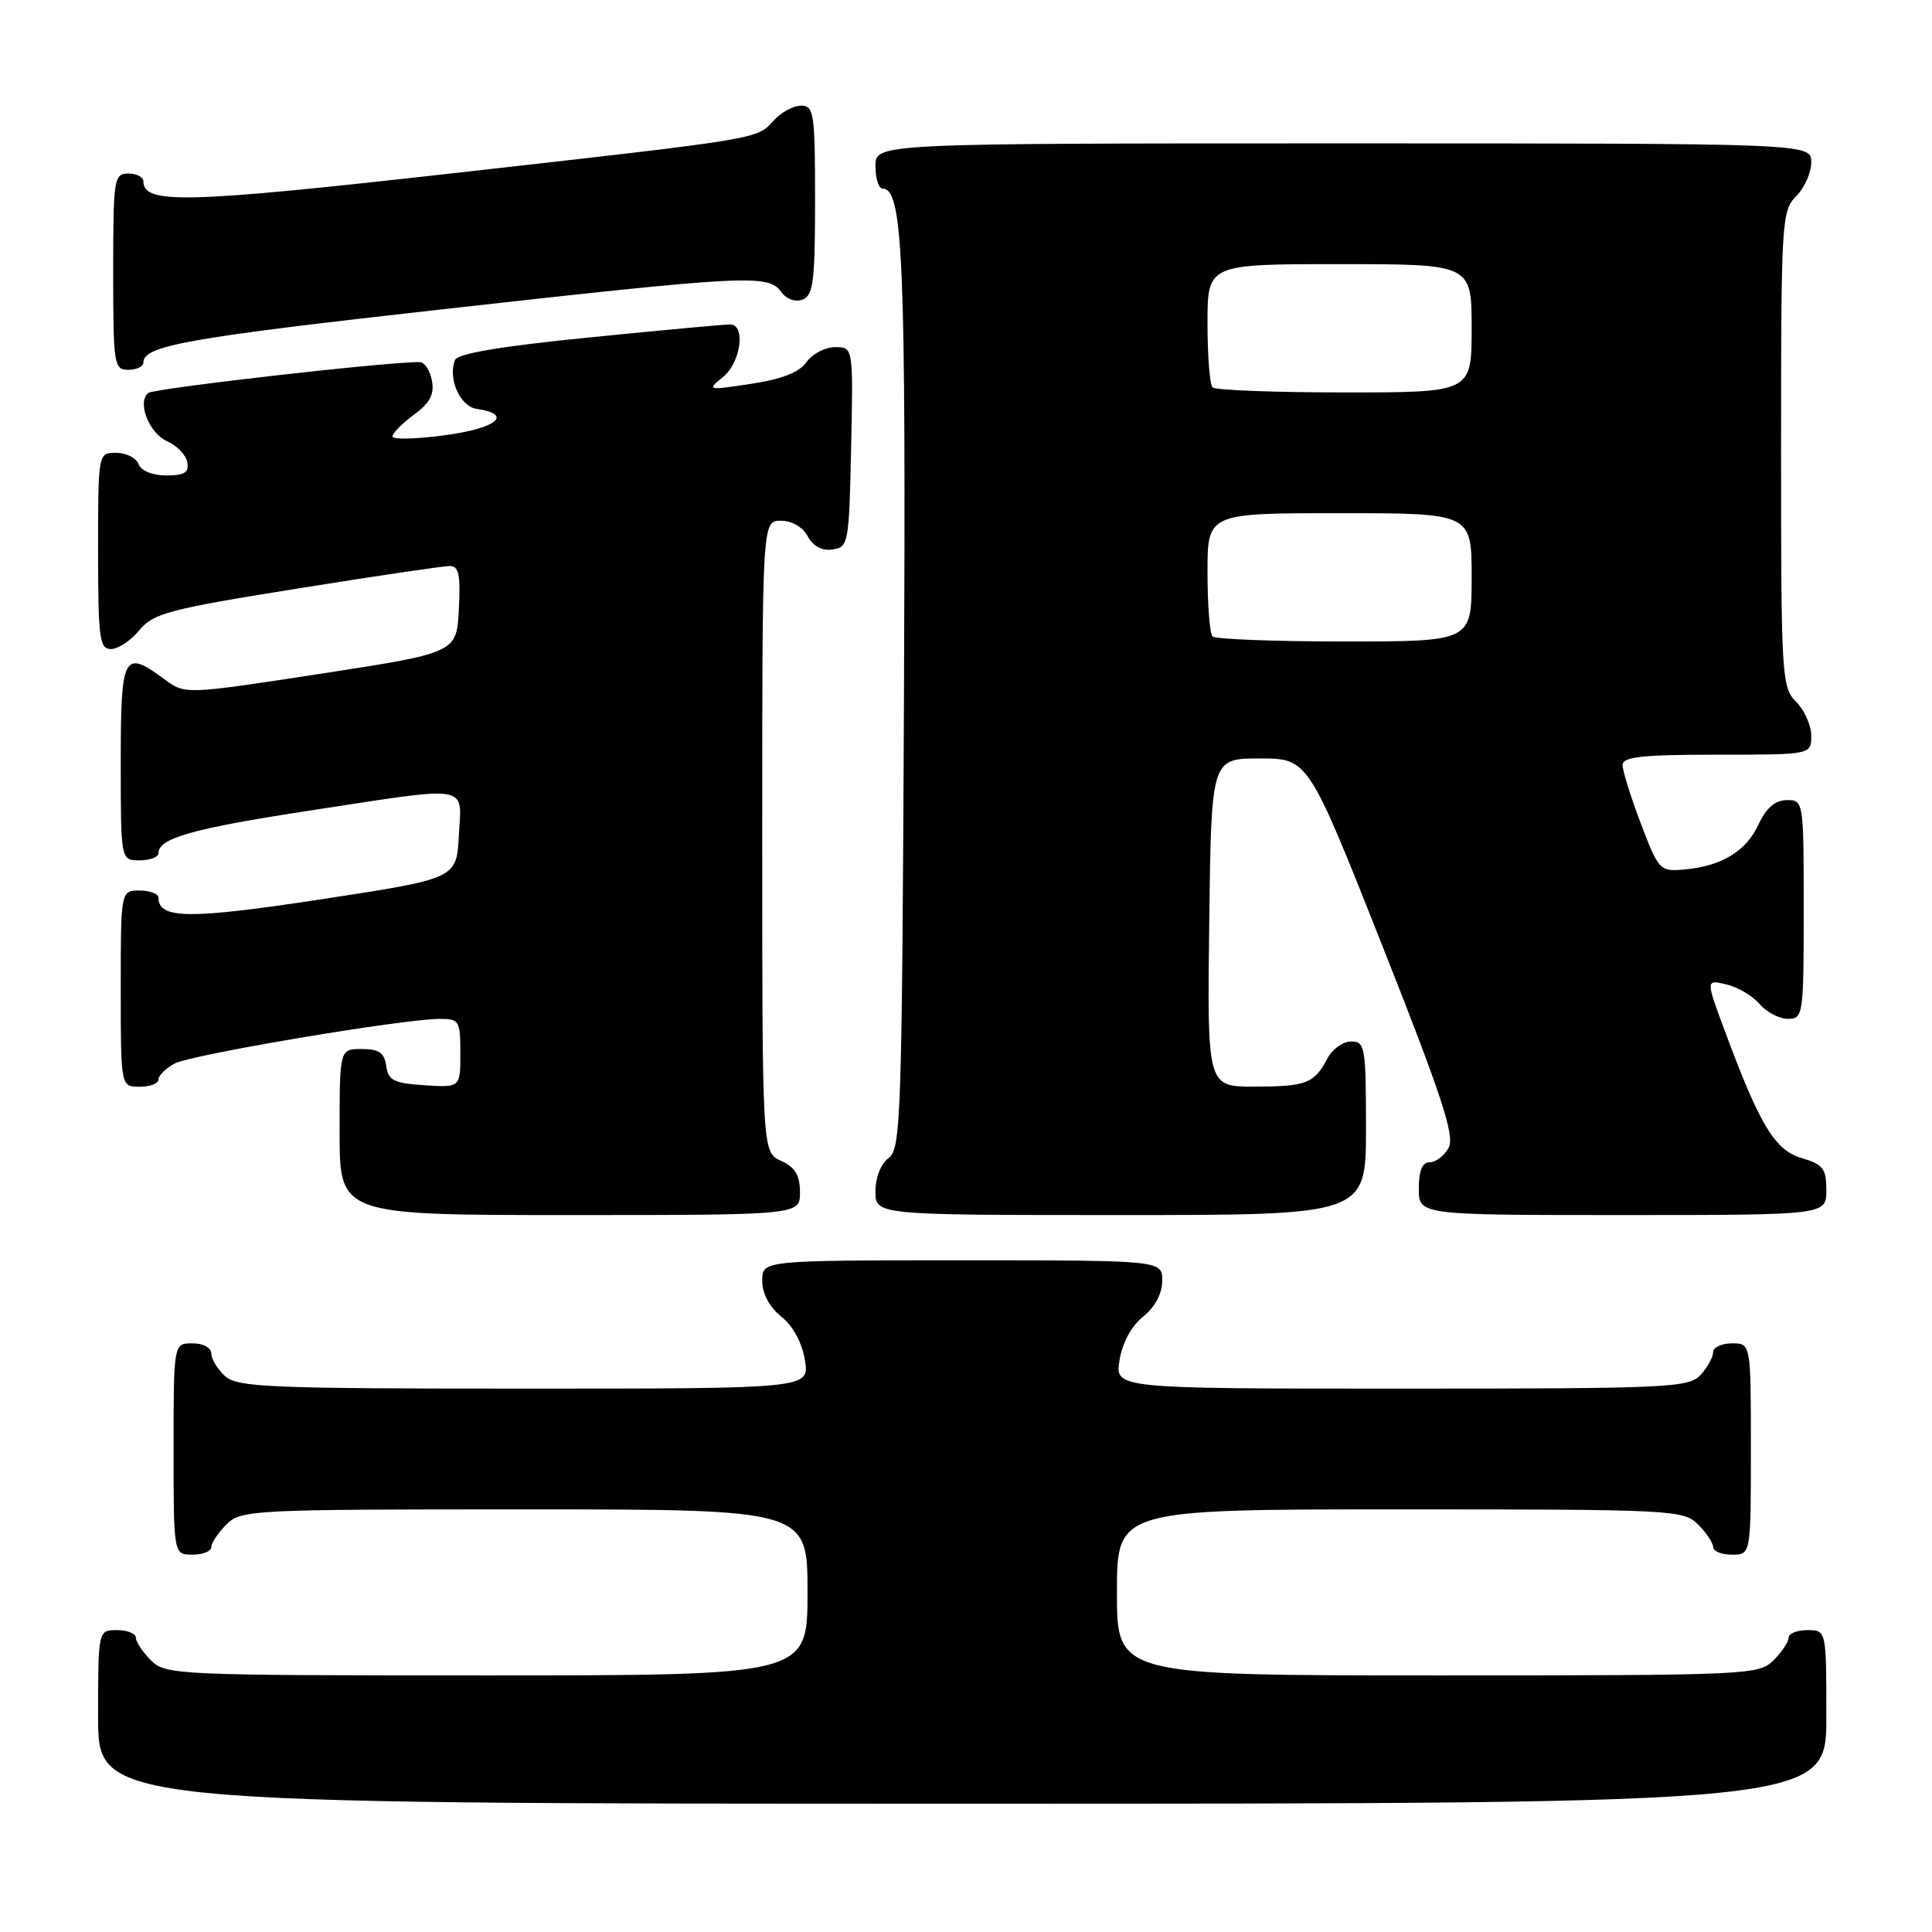 <?xml version="1.0" encoding="UTF-8" standalone="no"?>
<!DOCTYPE svg PUBLIC "-//W3C//DTD SVG 1.1//EN" "http://www.w3.org/Graphics/SVG/1.1/DTD/svg11.dtd" >
<svg xmlns="http://www.w3.org/2000/svg" xmlns:xlink="http://www.w3.org/1999/xlink" version="1.1" viewBox="0 0 256 256">
 <g >
 <path fill="currentColor"
d=" M 242.00 227.50 C 242.00 216.00 242.00 216.00 239.50 216.00 C 238.12 216.00 237.00 216.45 237.00 217.00 C 237.00 217.55 236.10 218.90 235.00 220.00 C 233.06 221.94 231.67 222.00 190.50 222.00 C 148.00 222.00 148.00 222.00 148.00 211.00 C 148.00 200.00 148.00 200.00 185.50 200.00 C 221.67 200.00 223.07 200.07 225.00 202.00 C 226.10 203.10 227.00 204.45 227.00 205.00 C 227.00 205.55 228.12 206.00 229.50 206.00 C 232.00 206.00 232.00 206.00 232.00 192.00 C 232.00 178.00 232.00 178.00 229.50 178.00 C 228.12 178.00 227.00 178.53 227.00 179.17 C 227.00 179.82 226.26 181.17 225.35 182.17 C 223.80 183.88 221.23 184.00 185.71 184.00 C 147.74 184.00 147.74 184.00 148.34 180.25 C 148.71 177.94 149.91 175.71 151.47 174.46 C 153.05 173.19 154.00 171.41 154.00 169.71 C 154.00 167.00 154.00 167.00 127.50 167.00 C 101.00 167.00 101.00 167.00 101.00 169.71 C 101.00 171.41 101.95 173.19 103.53 174.46 C 105.09 175.71 106.29 177.94 106.66 180.25 C 107.26 184.00 107.26 184.00 69.46 184.00 C 35.69 184.00 31.46 183.82 29.83 182.35 C 28.82 181.43 28.00 180.08 28.00 179.35 C 28.00 178.58 26.93 178.00 25.50 178.00 C 23.00 178.00 23.00 178.00 23.00 192.00 C 23.00 206.00 23.00 206.00 25.50 206.00 C 26.88 206.00 28.00 205.55 28.00 205.00 C 28.00 204.45 28.90 203.10 30.00 202.00 C 31.93 200.07 33.33 200.00 69.50 200.00 C 107.00 200.00 107.00 200.00 107.00 211.00 C 107.00 222.00 107.00 222.00 64.50 222.00 C 23.33 222.00 21.94 221.94 20.00 220.00 C 18.90 218.90 18.00 217.55 18.00 217.00 C 18.00 216.45 16.88 216.00 15.50 216.00 C 13.00 216.00 13.00 216.00 13.00 227.50 C 13.00 239.00 13.00 239.00 127.50 239.00 C 242.00 239.00 242.00 239.00 242.00 227.50 Z  M 106.00 157.98 C 106.00 155.73 105.36 154.67 103.50 153.82 C 101.00 152.68 101.00 152.68 101.00 110.84 C 101.00 69.00 101.00 69.00 103.46 69.00 C 104.93 69.00 106.38 69.84 107.03 71.06 C 107.74 72.38 108.92 73.01 110.32 72.81 C 112.42 72.51 112.51 72.01 112.78 59.25 C 113.06 46.00 113.06 46.00 110.65 46.00 C 109.33 46.00 107.63 46.89 106.87 47.98 C 105.93 49.33 103.63 50.23 99.54 50.86 C 93.71 51.74 93.62 51.72 95.79 49.97 C 98.16 48.05 98.85 43.01 96.75 42.99 C 96.06 42.98 87.69 43.75 78.13 44.71 C 66.27 45.89 60.61 46.85 60.28 47.72 C 59.33 50.20 60.96 53.86 63.17 54.18 C 68.04 54.90 65.85 56.74 59.03 57.66 C 55.17 58.19 52.00 58.26 52.00 57.84 C 52.00 57.41 53.28 56.11 54.85 54.95 C 56.98 53.38 57.58 52.24 57.23 50.43 C 56.98 49.09 56.26 47.99 55.63 47.98 C 51.49 47.91 20.33 51.46 19.62 52.08 C 18.15 53.38 19.78 57.44 22.20 58.50 C 23.46 59.05 24.64 60.29 24.82 61.25 C 25.07 62.61 24.46 63.00 22.04 63.00 C 20.20 63.00 18.70 62.39 18.36 61.50 C 18.05 60.67 16.71 60.00 15.39 60.00 C 13.00 60.00 13.00 60.00 13.00 73.00 C 13.00 84.61 13.18 86.00 14.71 86.00 C 15.65 86.00 17.34 84.88 18.46 83.51 C 20.30 81.27 22.35 80.72 39.28 78.01 C 49.60 76.35 58.74 75.00 59.58 75.00 C 60.80 75.00 61.04 76.13 60.80 80.75 C 60.50 86.50 60.50 86.50 42.52 89.27 C 24.53 92.03 24.53 92.03 21.81 90.02 C 16.36 85.99 16.00 86.68 16.00 101.00 C 16.00 114.00 16.00 114.00 18.50 114.00 C 19.88 114.00 21.00 113.57 21.00 113.04 C 21.00 111.07 25.55 109.78 40.83 107.44 C 62.72 104.09 61.16 103.84 60.80 110.71 C 60.50 116.42 60.50 116.42 42.58 119.16 C 25.12 121.82 21.00 121.79 21.00 118.96 C 21.00 118.43 19.88 118.00 18.50 118.00 C 16.00 118.00 16.00 118.00 16.00 131.00 C 16.00 144.00 16.00 144.00 18.50 144.00 C 19.88 144.00 21.00 143.57 21.00 143.04 C 21.00 142.50 21.97 141.55 23.15 140.92 C 25.36 139.74 53.32 135.03 58.25 135.01 C 60.85 135.00 61.00 135.25 61.00 139.55 C 61.00 144.11 61.00 144.11 56.25 143.80 C 52.20 143.54 51.45 143.17 51.18 141.25 C 50.93 139.50 50.21 139.00 47.93 139.00 C 45.00 139.00 45.00 139.00 45.00 150.00 C 45.00 161.00 45.00 161.00 75.50 161.00 C 106.00 161.00 106.00 161.00 106.00 157.98 Z  M 181.00 149.50 C 181.00 138.74 180.87 138.00 179.04 138.00 C 177.95 138.00 176.54 139.01 175.89 140.25 C 174.13 143.57 173.12 143.97 166.23 143.98 C 159.96 144.00 159.96 144.00 160.23 122.25 C 160.50 100.50 160.50 100.50 166.92 100.50 C 173.34 100.50 173.34 100.50 183.17 125.32 C 191.05 145.23 192.79 150.52 191.96 152.07 C 191.39 153.13 190.27 154.00 189.46 154.00 C 188.46 154.00 188.00 155.09 188.00 157.50 C 188.00 161.00 188.00 161.00 215.00 161.00 C 242.00 161.00 242.00 161.00 242.00 157.71 C 242.00 154.85 241.57 154.29 238.75 153.46 C 235.18 152.41 233.19 149.12 228.56 136.64 C 226.01 129.79 226.01 129.79 228.75 130.44 C 230.26 130.79 232.25 131.97 233.16 133.04 C 234.07 134.12 235.76 135.00 236.91 135.00 C 238.93 135.00 239.00 134.54 239.00 120.50 C 239.00 106.12 238.98 106.00 236.75 106.02 C 235.20 106.04 234.03 107.05 233.00 109.27 C 231.35 112.83 228.06 114.80 223.09 115.22 C 219.95 115.49 219.76 115.29 217.42 109.13 C 216.09 105.62 215.00 102.14 215.00 101.38 C 215.00 100.28 217.55 100.00 227.50 100.00 C 240.00 100.00 240.00 100.00 240.00 97.50 C 240.00 96.12 239.10 94.10 238.00 93.00 C 236.08 91.08 236.00 89.67 236.00 59.50 C 236.00 29.33 236.08 27.92 238.00 26.00 C 239.10 24.90 240.00 22.88 240.00 21.50 C 240.00 19.00 240.00 19.00 178.00 19.00 C 116.00 19.00 116.00 19.00 116.00 22.00 C 116.00 23.65 116.43 25.00 116.96 25.00 C 119.66 25.00 120.05 34.48 119.78 92.55 C 119.52 147.98 119.38 152.25 117.75 153.44 C 116.73 154.19 116.00 156.02 116.00 157.86 C 116.00 161.00 116.00 161.00 148.50 161.00 C 181.00 161.00 181.00 161.00 181.00 149.50 Z  M 19.00 48.04 C 19.00 45.80 24.69 44.78 58.57 40.99 C 99.09 36.46 101.78 36.32 103.50 38.66 C 104.22 39.65 105.38 40.07 106.36 39.69 C 107.76 39.15 108.00 37.24 108.00 26.53 C 108.00 15.02 107.85 14.00 106.15 14.00 C 105.14 14.00 103.52 14.87 102.55 15.94 C 100.26 18.48 101.21 18.32 59.81 22.98 C 24.56 26.94 19.00 27.09 19.00 24.02 C 19.00 23.46 18.10 23.00 17.00 23.00 C 15.10 23.00 15.00 23.67 15.00 36.00 C 15.00 48.33 15.10 49.00 17.00 49.00 C 18.10 49.00 19.00 48.57 19.00 48.04 Z  M 160.67 84.33 C 160.30 83.97 160.00 80.14 160.00 75.83 C 160.00 68.00 160.00 68.00 177.50 68.00 C 195.00 68.00 195.00 68.00 195.00 76.50 C 195.00 85.00 195.00 85.00 178.17 85.00 C 168.91 85.00 161.03 84.70 160.67 84.33 Z  M 160.67 51.33 C 160.30 50.97 160.00 47.14 160.00 42.83 C 160.00 35.00 160.00 35.00 177.50 35.00 C 195.00 35.00 195.00 35.00 195.00 43.50 C 195.00 52.00 195.00 52.00 178.17 52.00 C 168.91 52.00 161.03 51.70 160.67 51.33 Z "/>
</g>
</svg>